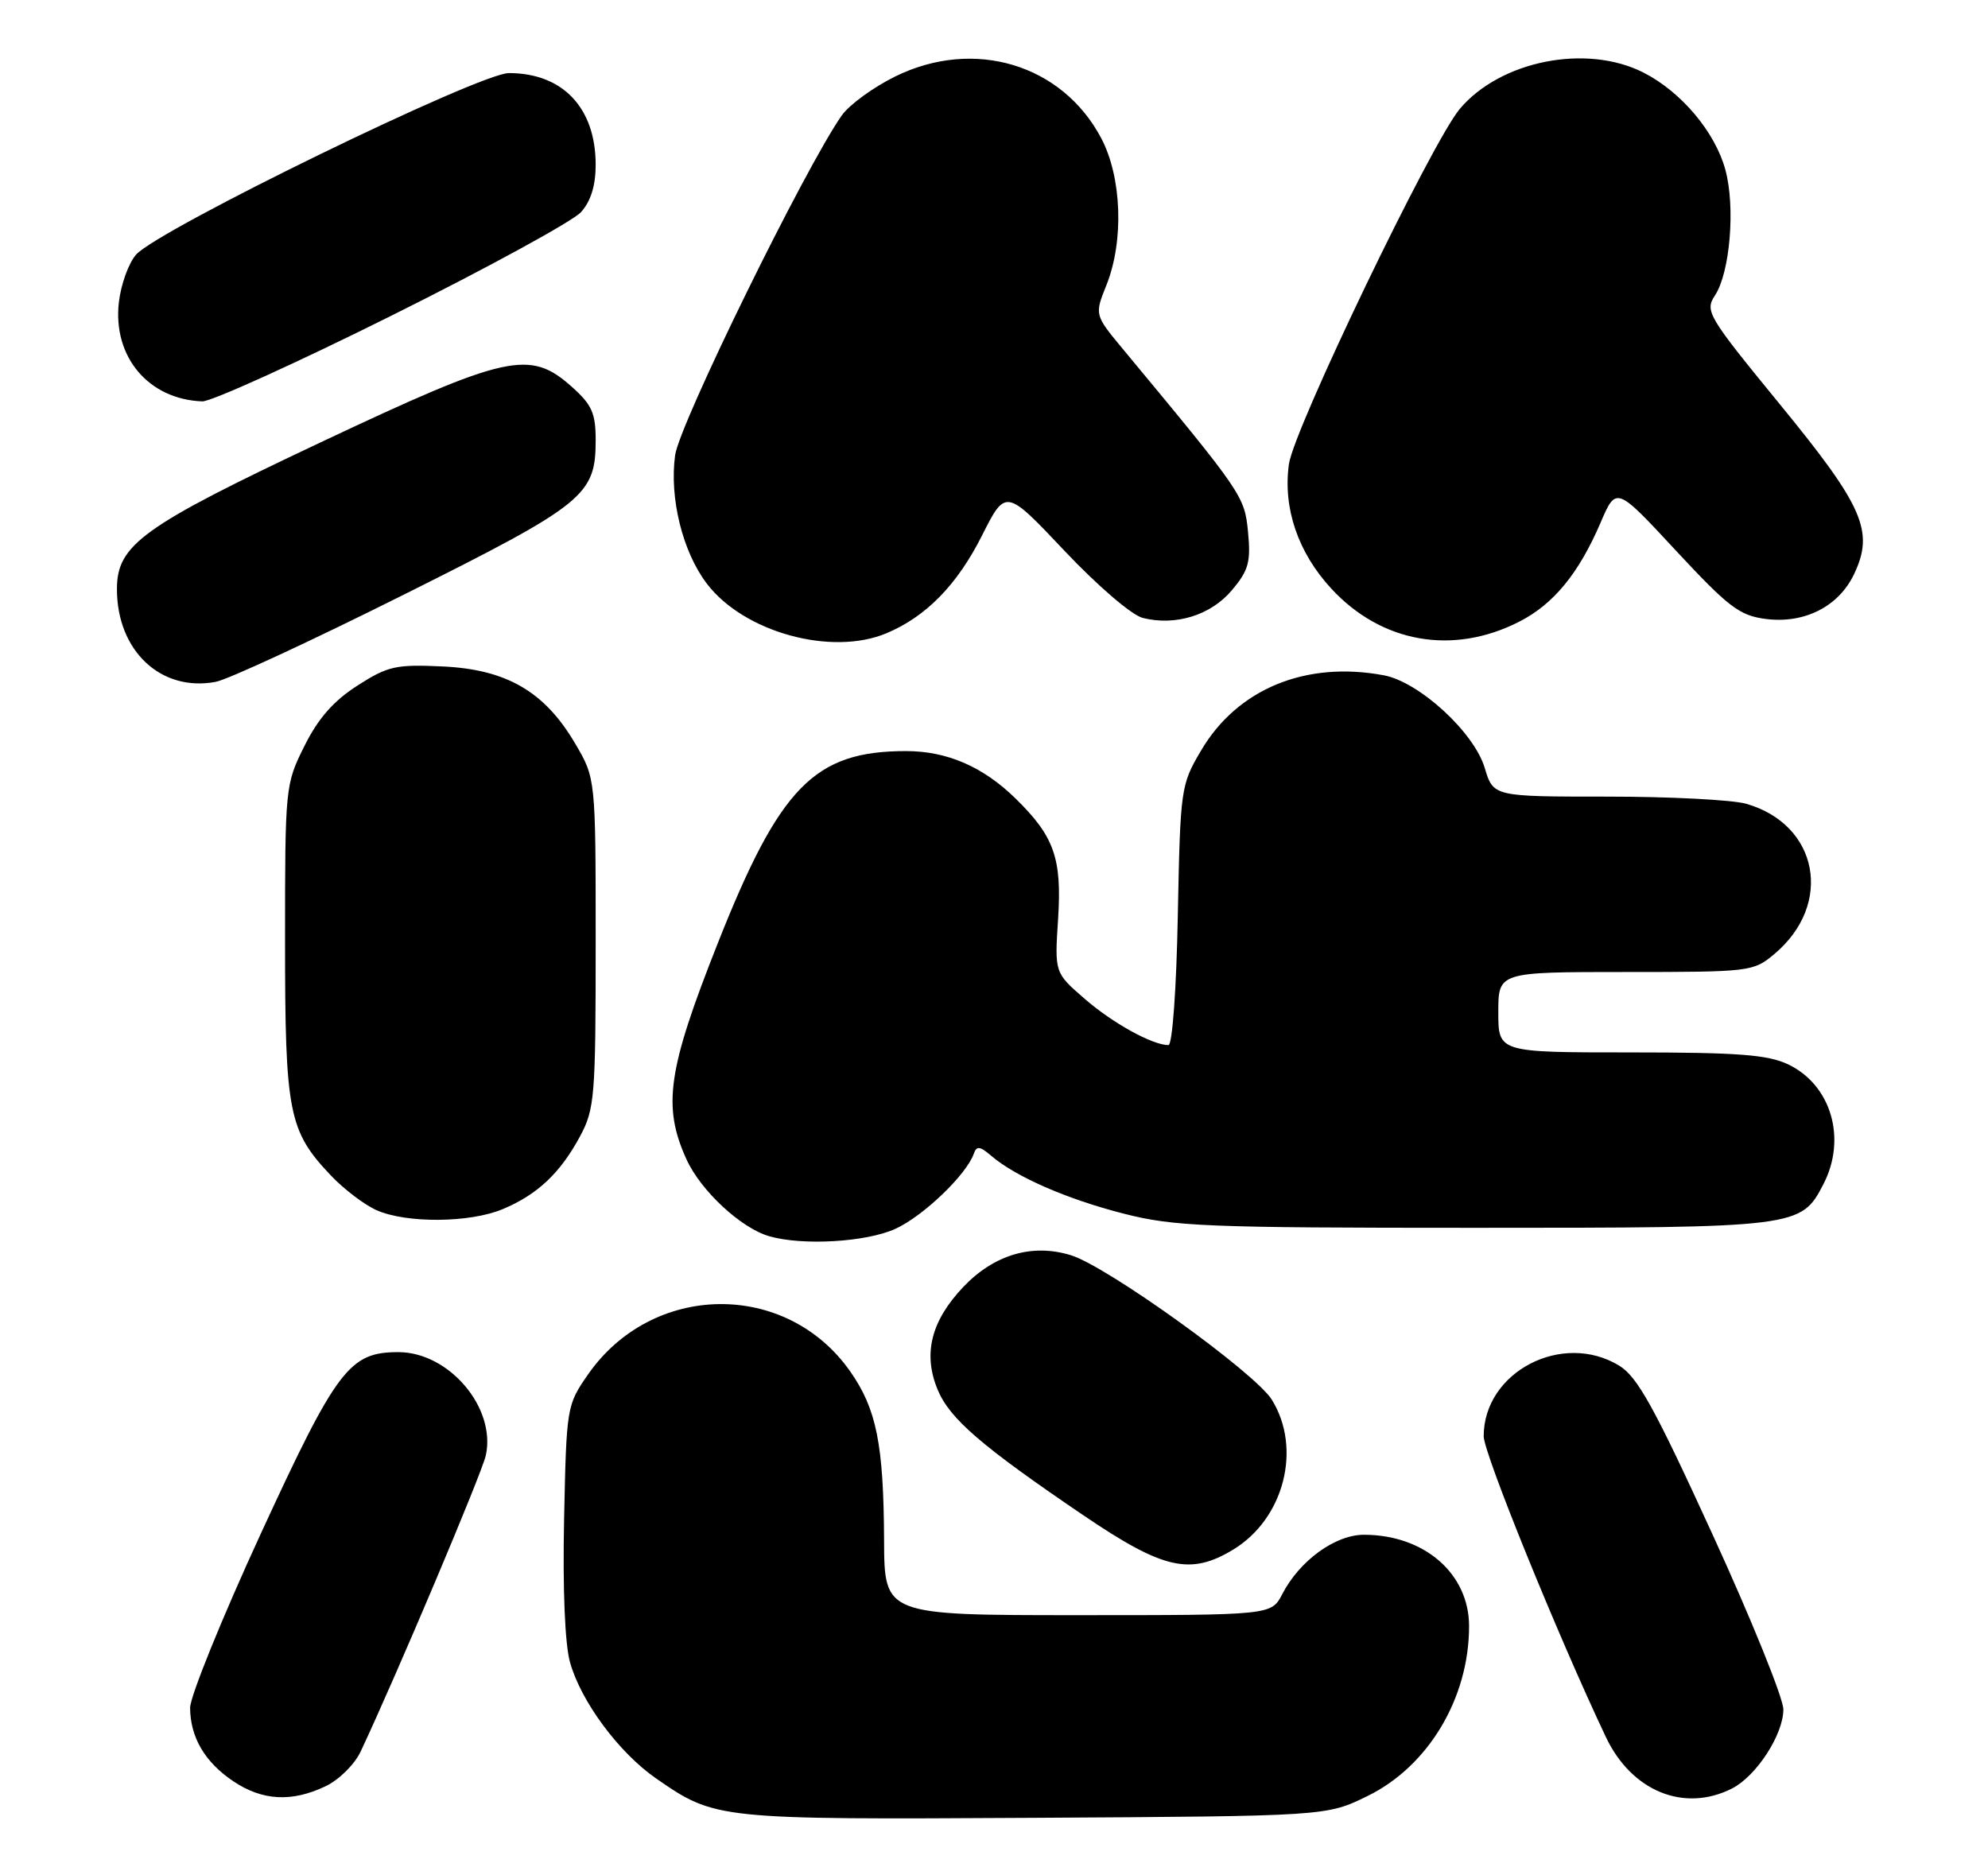 <?xml version="1.0" encoding="UTF-8" standalone="no"?>
<!DOCTYPE svg PUBLIC "-//W3C//DTD SVG 1.1//EN" "http://www.w3.org/Graphics/SVG/1.1/DTD/svg11.dtd" >
<svg xmlns="http://www.w3.org/2000/svg" xmlns:xlink="http://www.w3.org/1999/xlink" version="1.1" viewBox="0 0 272 256">
 <g >
 <path fill="currentColor"
d=" M 187.12 245.74 C 195.44 241.66 201.00 232.34 201.00 222.51 C 201.00 215.32 194.88 210.00 186.61 210.00 C 182.68 210.00 177.81 213.54 175.44 218.12 C 173.95 221.00 173.95 221.00 147.47 221.00 C 121.00 221.00 121.00 221.00 120.96 210.75 C 120.90 197.64 119.93 192.78 116.32 187.64 C 107.57 175.18 89.23 175.41 80.43 188.10 C 77.54 192.26 77.50 192.54 77.18 207.86 C 76.98 217.42 77.29 224.96 77.99 227.45 C 79.49 232.82 84.69 239.83 89.78 243.35 C 97.87 248.95 98.09 248.98 141.50 248.73 C 181.50 248.50 181.50 248.50 187.12 245.74 Z  M 44.52 244.42 C 46.37 243.55 48.51 241.43 49.34 239.67 C 54.26 229.21 65.92 201.62 66.47 199.14 C 67.90 192.63 61.44 185.01 54.50 185.01 C 47.81 185.01 46.09 187.27 35.71 209.79 C 30.37 221.38 26.01 232.14 26.01 233.68 C 26.04 237.72 28.02 241.10 31.91 243.72 C 35.88 246.39 39.90 246.62 44.52 244.42 Z  M 236.97 244.72 C 240.30 243.03 244.00 237.34 244.00 233.90 C 244.00 232.36 239.63 221.56 234.29 209.91 C 226.34 192.54 224.04 188.39 221.54 186.86 C 213.76 182.11 203.00 187.71 203.00 196.52 C 203.00 198.83 213.07 223.64 219.71 237.66 C 223.22 245.09 230.42 248.04 236.97 244.72 Z  M 168.76 212.01 C 175.69 207.78 178.15 198.21 174.02 191.53 C 171.75 187.85 151.47 173.26 146.52 171.75 C 141.23 170.12 136.02 171.66 131.81 176.08 C 127.38 180.74 126.25 185.27 128.30 190.17 C 129.96 194.15 134.31 197.89 148.28 207.37 C 159.17 214.75 162.87 215.59 168.76 212.01 Z  M 122.51 168.14 C 126.32 166.40 132.23 160.74 133.24 157.85 C 133.61 156.77 134.09 156.83 135.60 158.13 C 138.94 161.00 145.94 164.07 153.74 166.06 C 160.63 167.82 165.02 168.00 201.71 168.00 C 246.03 168.00 246.42 167.95 249.48 162.03 C 252.71 155.79 250.54 148.43 244.64 145.63 C 241.85 144.31 237.78 144.00 223.10 144.00 C 205.00 144.00 205.00 144.00 205.00 138.50 C 205.00 133.00 205.00 133.00 222.42 133.00 C 239.51 133.00 239.90 132.95 242.79 130.52 C 250.87 123.72 248.82 112.82 238.92 109.98 C 237.04 109.44 228.49 109.00 219.91 109.00 C 204.32 109.00 204.32 109.00 203.14 105.07 C 201.68 100.19 194.18 93.31 189.34 92.40 C 178.65 90.40 169.28 94.26 164.31 102.73 C 161.56 107.39 161.49 107.89 161.15 125.25 C 160.96 135.35 160.40 143.00 159.87 143.00 C 157.68 143.00 152.21 139.98 148.40 136.66 C 144.29 133.10 144.29 133.10 144.77 125.73 C 145.30 117.42 144.24 114.43 138.93 109.24 C 134.49 104.90 129.57 102.77 123.97 102.77 C 111.42 102.77 106.69 107.61 98.16 129.18 C 91.34 146.41 90.63 151.38 93.92 158.62 C 95.87 162.92 101.37 168.03 105.24 169.15 C 109.81 170.47 118.50 169.96 122.51 168.14 Z  M 68.77 165.45 C 73.51 163.47 76.65 160.52 79.35 155.50 C 81.37 151.74 81.50 150.13 81.50 129.00 C 81.50 106.50 81.50 106.50 78.69 101.73 C 74.52 94.63 69.31 91.60 60.59 91.19 C 54.15 90.89 53.08 91.13 48.90 93.81 C 45.62 95.92 43.53 98.30 41.65 102.08 C 39.03 107.33 39.00 107.66 39.00 128.73 C 39.00 152.33 39.47 154.73 45.30 160.87 C 47.06 162.72 49.85 164.84 51.50 165.58 C 55.57 167.40 64.25 167.34 68.77 165.45 Z  M 55.22 81.38 C 80.01 68.99 81.50 67.79 81.50 60.21 C 81.50 56.53 80.98 55.37 78.23 52.92 C 72.50 47.80 69.41 48.48 43.84 60.54 C 19.45 72.05 16.00 74.54 16.00 80.61 C 16.00 89.05 22.01 94.70 29.50 93.30 C 31.15 93.00 42.72 87.63 55.22 81.38 Z  M 121.28 86.65 C 126.70 84.38 130.96 80.03 134.35 73.29 C 137.60 66.85 137.60 66.85 145.65 75.37 C 150.20 80.19 154.85 84.17 156.35 84.55 C 160.85 85.68 165.67 84.18 168.55 80.76 C 170.83 78.05 171.15 76.91 170.76 72.81 C 170.28 67.87 170.05 67.54 153.66 47.79 C 149.75 43.08 149.75 43.08 151.38 39.02 C 153.80 32.97 153.49 24.25 150.67 18.91 C 145.33 8.80 133.30 5.17 122.53 10.44 C 119.51 11.92 116.20 14.33 115.16 15.81 C 110.13 22.99 92.96 58.00 92.37 62.29 C 91.57 68.13 93.39 75.50 96.71 79.86 C 101.77 86.51 113.74 89.81 121.28 86.65 Z  M 207.87 85.06 C 212.56 82.67 216.01 78.46 218.99 71.52 C 221.13 66.53 221.13 66.53 229.31 75.35 C 236.51 83.09 238.00 84.23 241.59 84.69 C 246.87 85.37 251.56 83.00 253.67 78.57 C 256.46 72.71 254.98 69.31 243.54 55.34 C 233.62 43.22 233.23 42.57 234.65 40.41 C 236.71 37.27 237.45 28.33 236.07 23.24 C 234.67 18.08 230.04 12.57 224.88 9.94 C 217.08 5.96 205.30 8.29 199.73 14.90 C 195.89 19.47 177.00 58.73 176.35 63.51 C 175.52 69.52 177.59 75.60 182.14 80.53 C 189.00 87.97 198.79 89.70 207.87 85.06 Z  M 53.68 43.13 C 66.78 36.60 78.40 30.25 79.50 29.02 C 80.84 27.53 81.50 25.38 81.50 22.55 C 81.50 14.76 77.00 10.00 69.62 10.00 C 65.61 10.00 21.74 31.36 18.63 34.83 C 17.60 35.98 16.54 38.93 16.26 41.39 C 15.42 48.84 20.33 54.65 27.68 54.92 C 28.88 54.96 40.58 49.66 53.68 43.13 Z "/>
</g>
</svg>